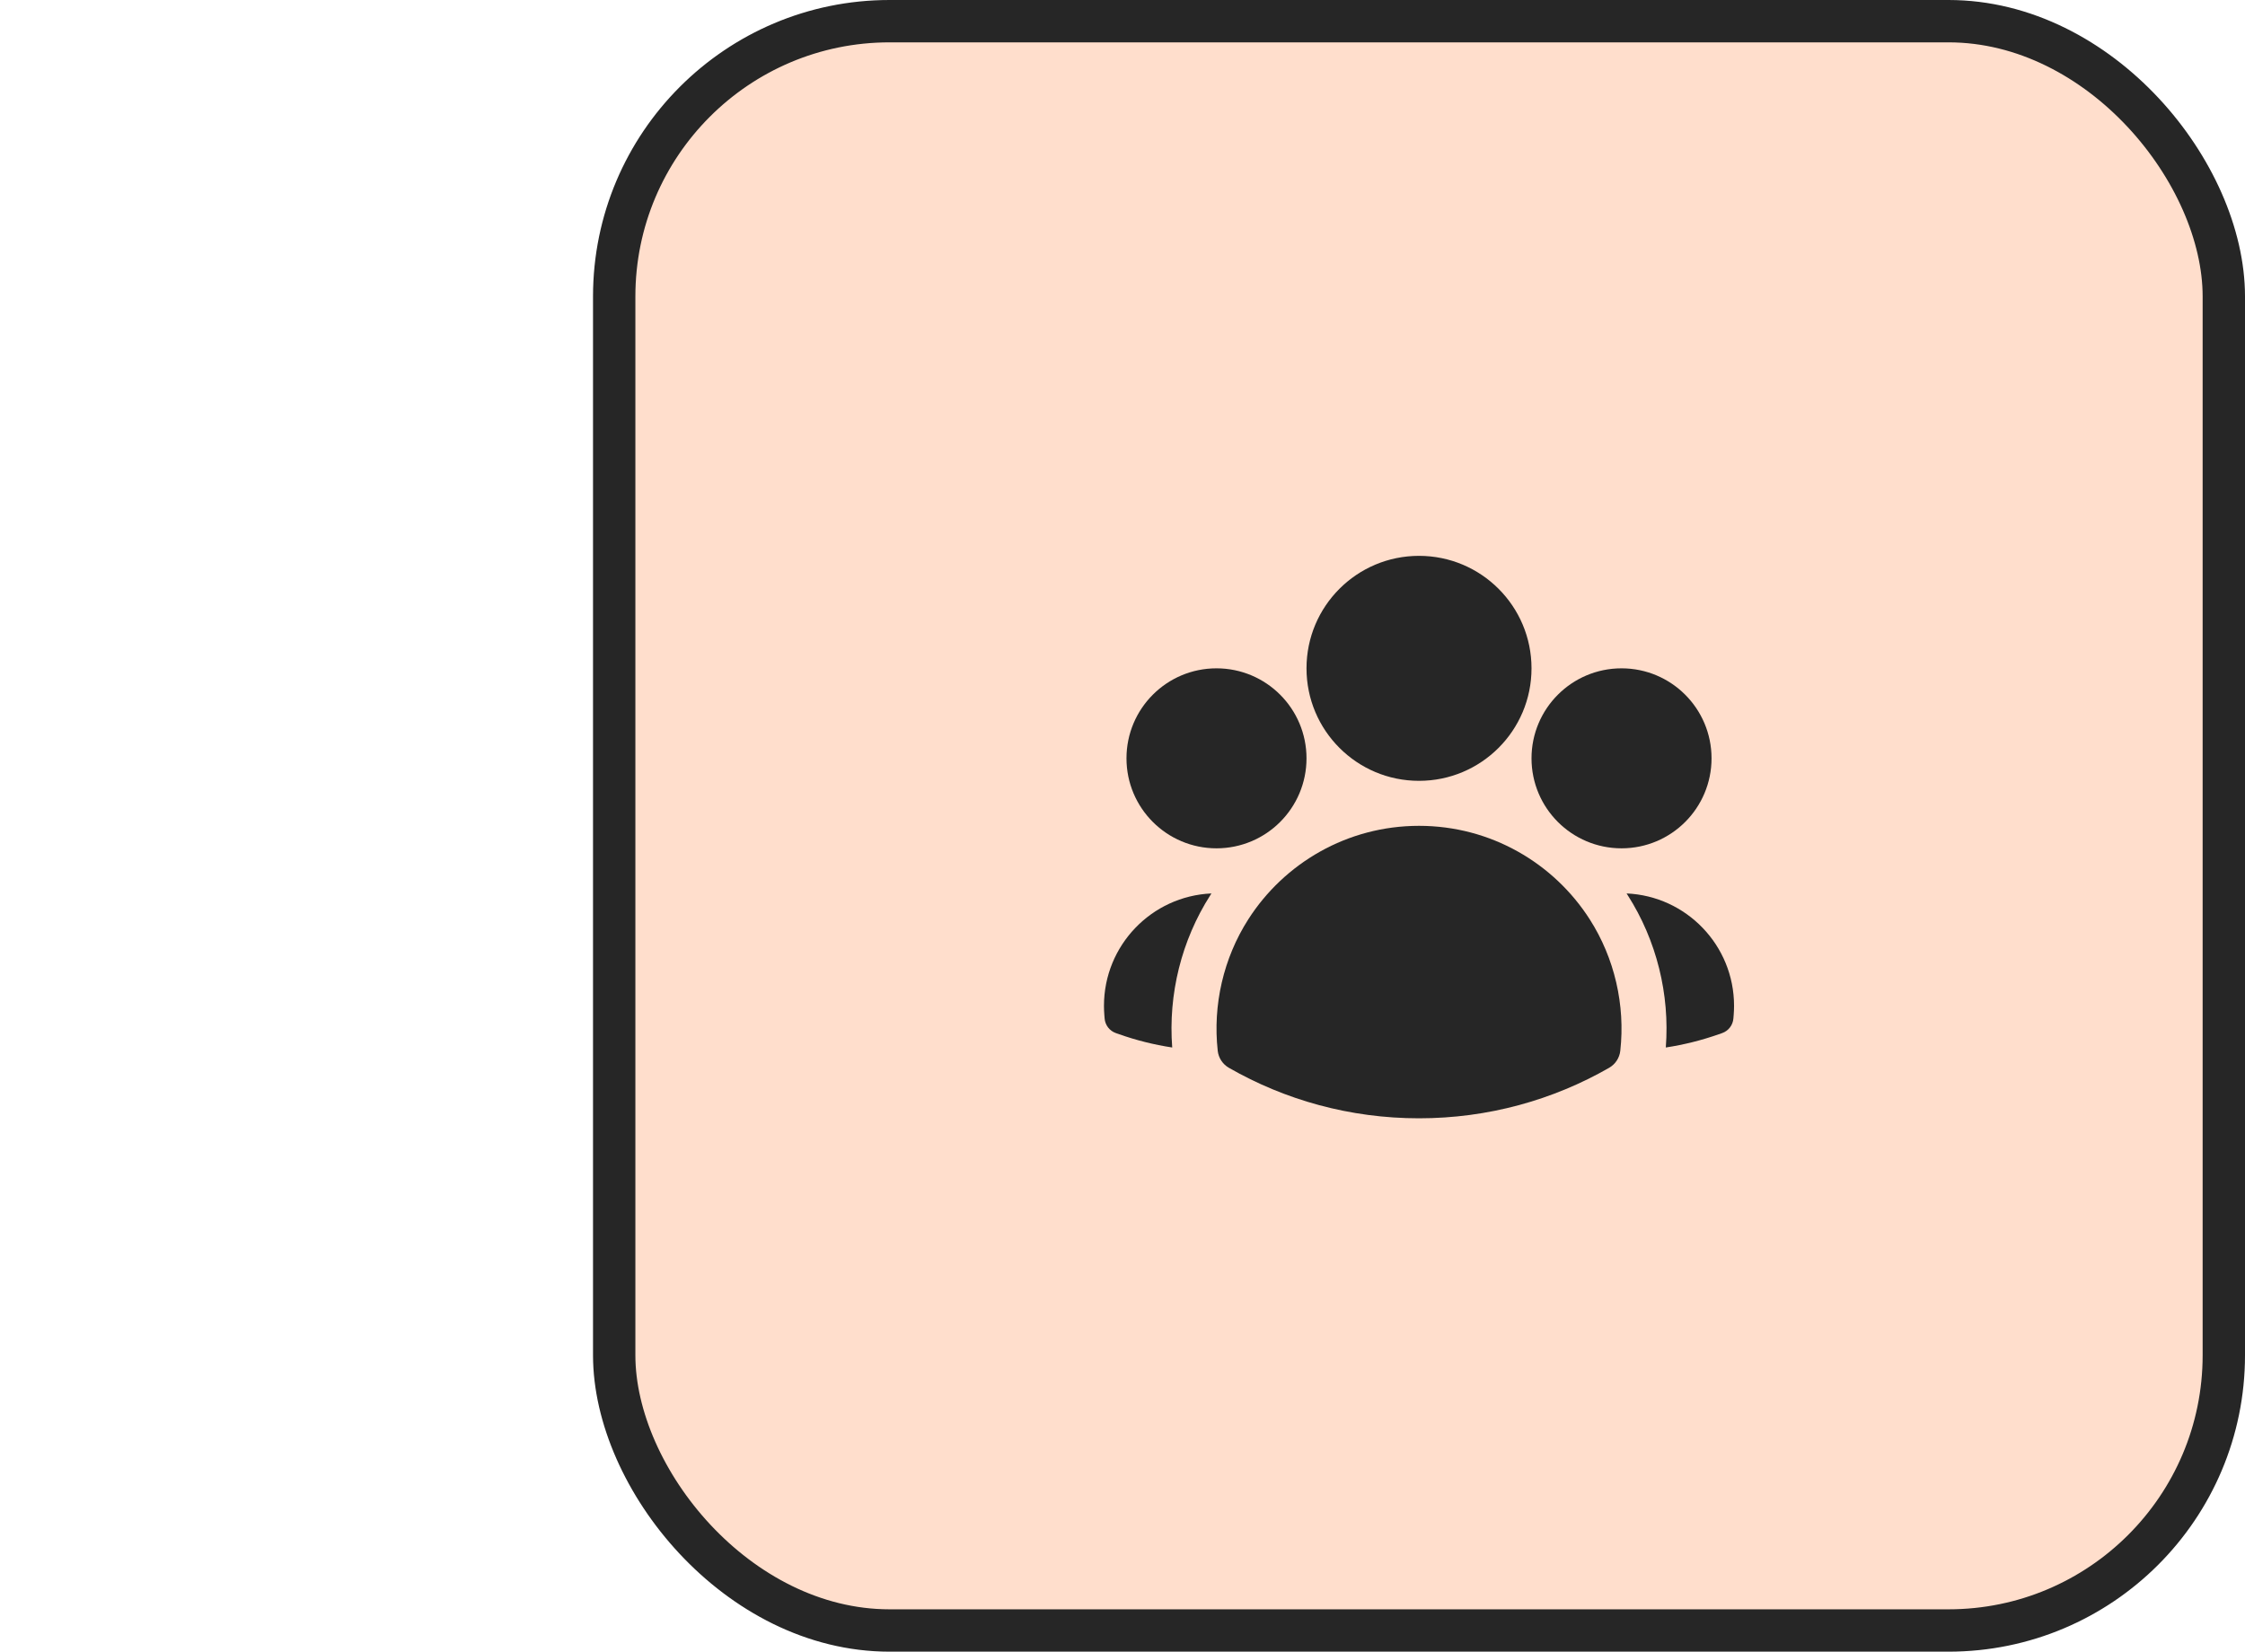 <svg width="106" height="78" viewBox="0 0 106 78" fill="none" xmlns="http://www.w3.org/2000/svg">
<rect x="29" y="1" width="76" height="76" rx="13" fill="#FFDECC"/>
<rect x="29" y="1" width="76" height="76" rx="13" stroke="#262626" stroke-width="2"/>
<path fill-rule="evenodd" clip-rule="evenodd" d="M61.688 31.562C61.688 28.628 64.066 26.25 67 26.25C69.934 26.25 72.312 28.628 72.312 31.562C72.312 34.496 69.934 36.875 67 36.875C64.066 36.875 61.688 34.496 61.688 31.562Z" fill="#262626"/>
<path fill-rule="evenodd" clip-rule="evenodd" d="M72.312 35.812C72.312 33.465 74.215 31.562 76.562 31.562C78.91 31.562 80.812 33.465 80.812 35.812C80.812 38.16 78.91 40.062 76.562 40.062C74.215 40.062 72.312 38.16 72.312 35.812Z" fill="#262626"/>
<path fill-rule="evenodd" clip-rule="evenodd" d="M53.188 35.812C53.188 33.465 55.09 31.562 57.438 31.562C59.785 31.562 61.688 33.465 61.688 35.812C61.688 38.16 59.785 40.062 57.438 40.062C55.09 40.062 53.188 38.16 53.188 35.812Z" fill="#262626"/>
<path fill-rule="evenodd" clip-rule="evenodd" d="M58.939 43.416C60.636 40.763 63.612 39 67 39C70.389 39 73.365 40.763 75.062 43.417C76.235 45.252 76.743 47.465 76.504 49.622C76.467 49.959 76.271 50.258 75.977 50.427C73.332 51.945 70.266 52.812 67 52.812C63.734 52.812 60.668 51.945 58.023 50.427C57.729 50.258 57.533 49.959 57.496 49.622C57.258 47.465 57.765 45.252 58.939 43.416Z" fill="#262626"/>
<path d="M57.2 42.193C57.183 42.219 57.166 42.245 57.149 42.272C55.781 44.41 55.155 46.957 55.347 49.468C54.486 49.337 53.65 49.127 52.848 48.844L52.685 48.787C52.388 48.682 52.181 48.412 52.156 48.098L52.142 47.926C52.131 47.785 52.125 47.643 52.125 47.5C52.125 44.646 54.376 42.317 57.2 42.193Z" fill="#262626"/>
<path d="M78.653 49.468C78.845 46.957 78.219 44.411 76.852 42.273C76.835 42.246 76.818 42.219 76.801 42.193C79.624 42.317 81.875 44.646 81.875 47.5C81.875 47.643 81.869 47.785 81.858 47.926L81.844 48.098C81.819 48.412 81.612 48.682 81.315 48.787L81.152 48.844C80.35 49.126 79.514 49.337 78.653 49.468Z" fill="#262626"/>
</svg>
